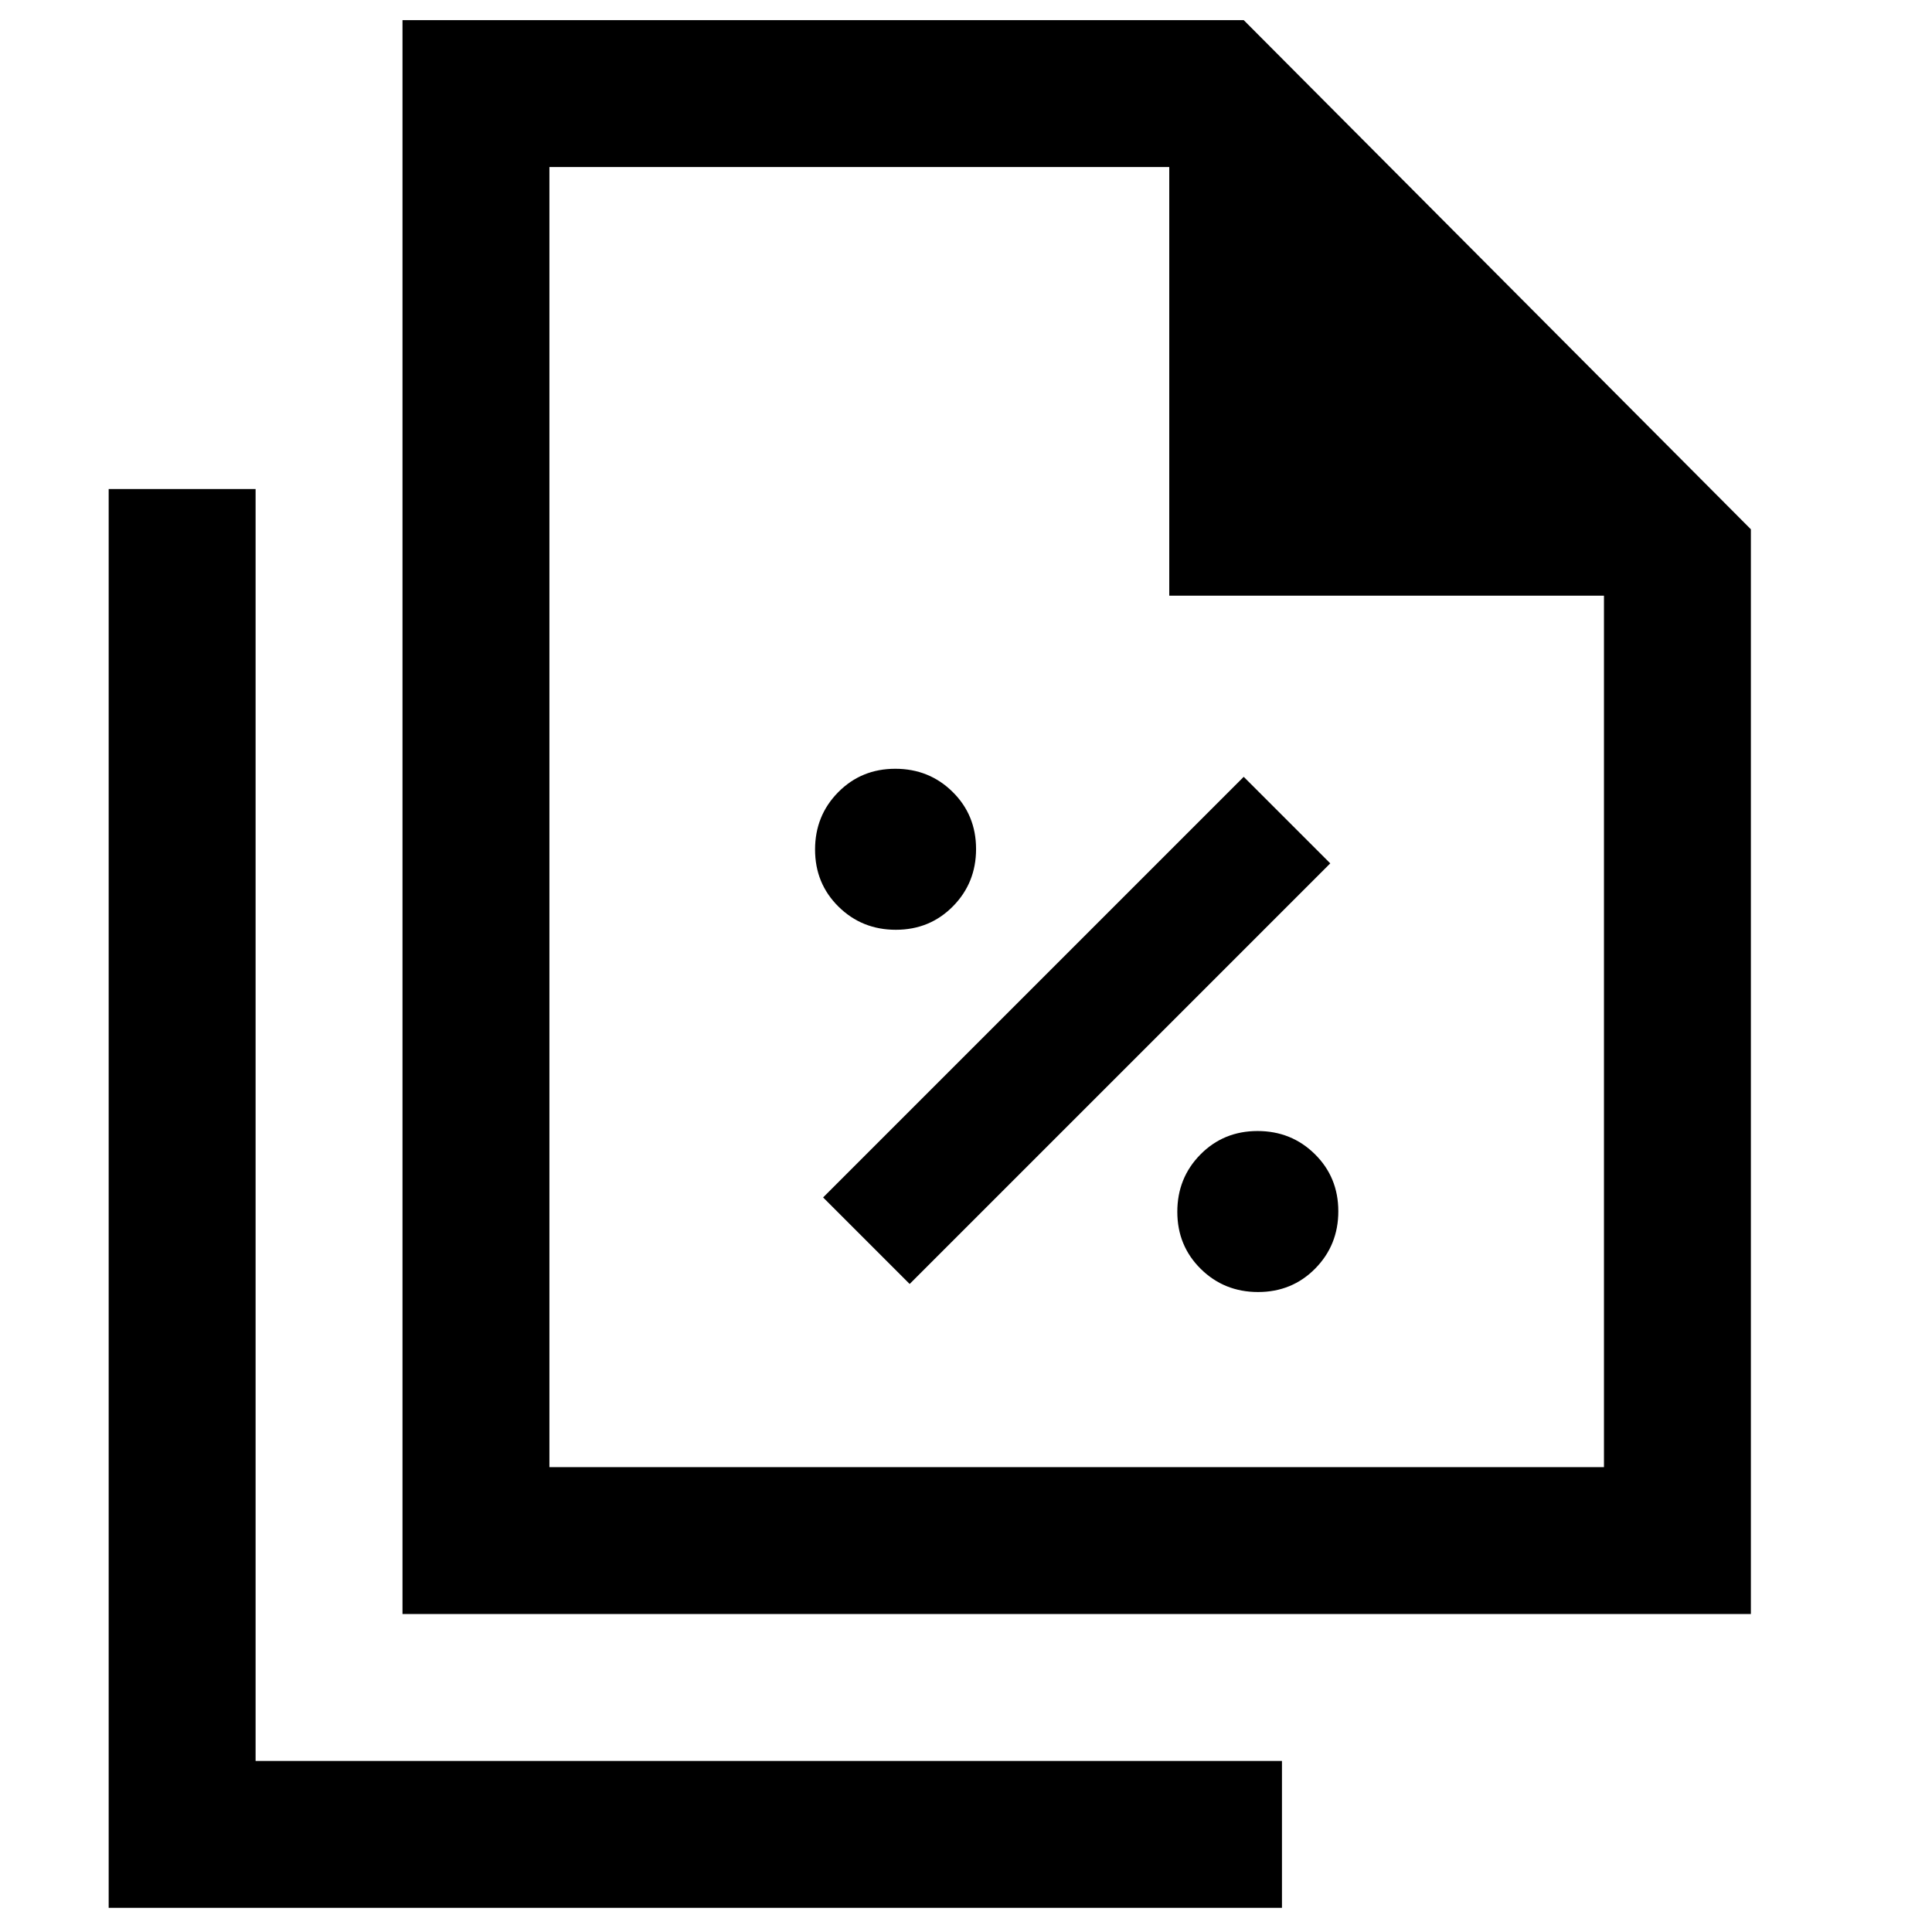 <svg xmlns="http://www.w3.org/2000/svg" height="48" viewBox="0 96 960 960" width="48"><path d="M445.141 558Q462 558 473.5 546.359t11.5-28.5Q485 501 473.359 489.5t-28.5-11.5Q428 478 416.5 489.641t-11.5 28.5Q405 535 416.641 546.5t28.5 11.5ZM452 734l209-209-43-43-209 209 43 43Zm173.141 4Q642 738 653.5 726.359t11.5-28.5Q665 681 653.359 669.5t-28.5-11.5Q608 658 596.5 669.641t-11.5 28.5Q585 715 596.641 726.5t28.5 11.5ZM200 898V106h418l252 253v539H200Zm381-506V179H273v646h524V392H581ZM54 1044V339h73v632h510v73H54Zm219-865v213-213 646-646Z"/></svg>